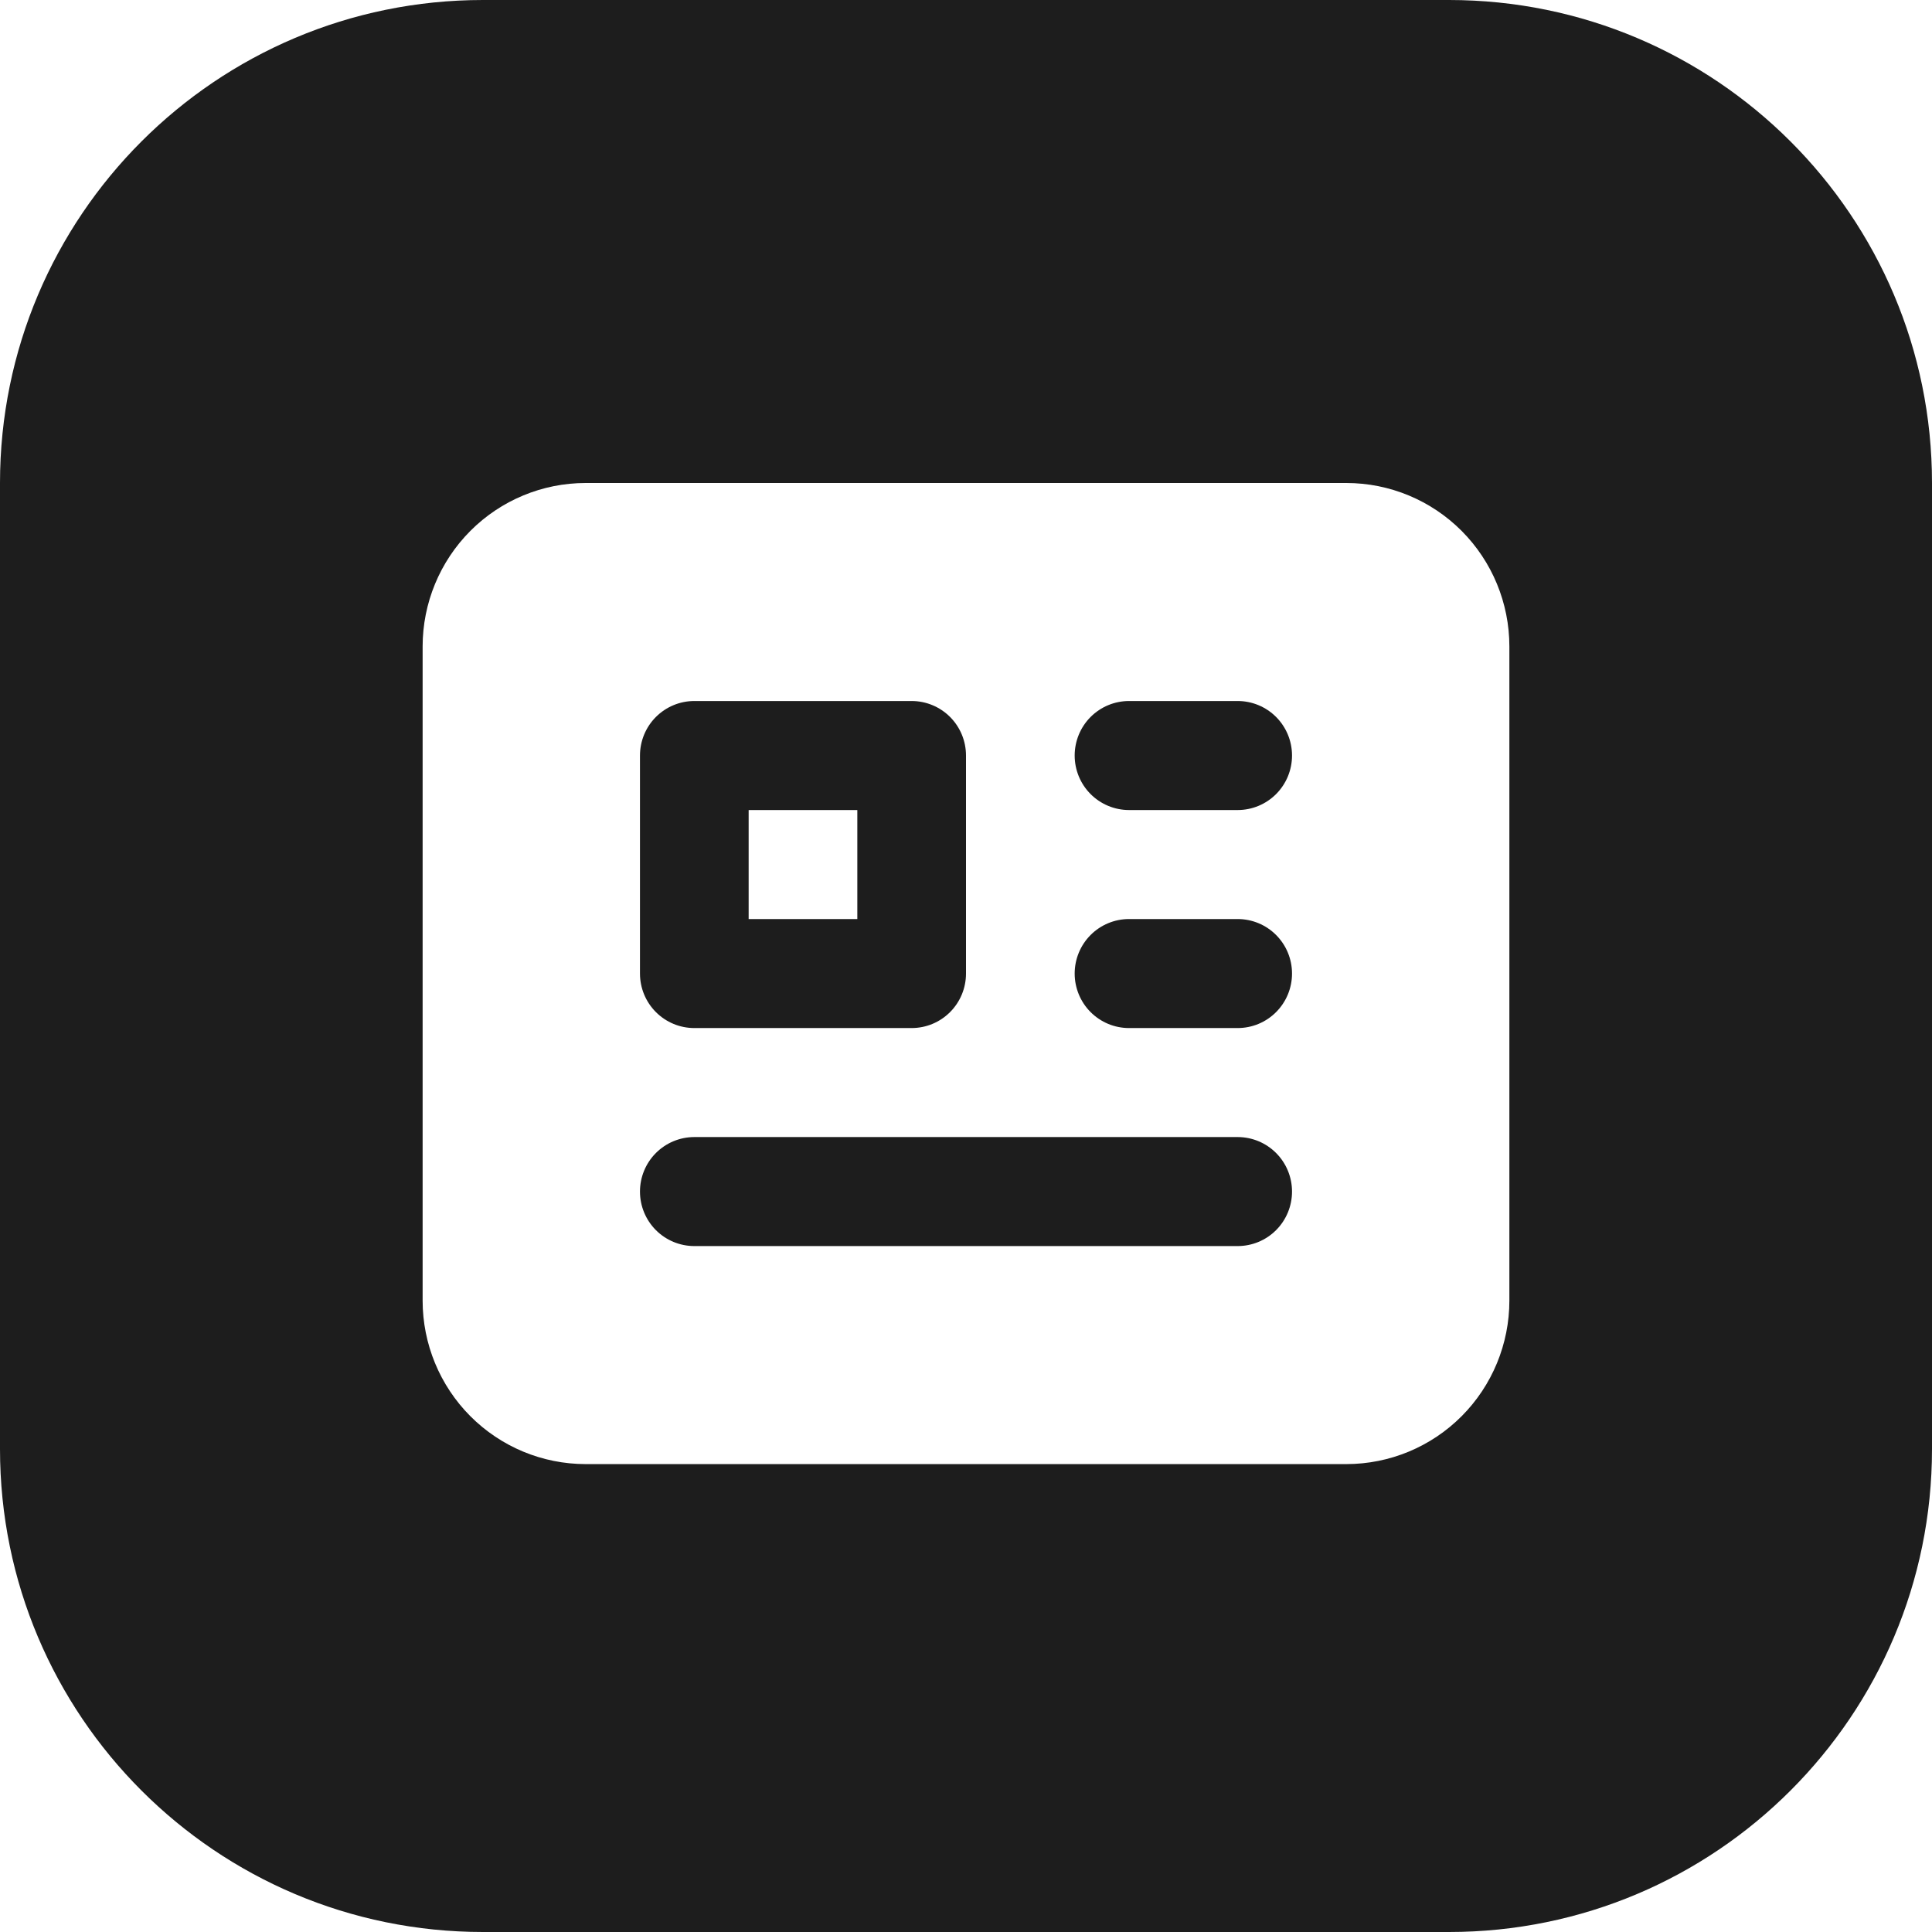 <svg width="128" height="128" viewBox="0 0 128 128" fill="none" xmlns="http://www.w3.org/2000/svg">
<path fill-rule="evenodd" clip-rule="evenodd" d="M32 0C14.327 0 0 14.327 0 32V96C0 113.673 14.327 128 32 128H96C113.673 128 128 113.673 128 96V32C128 14.327 113.673 0 96 0H32ZM31.163 35.173C29.138 37.205 28 39.96 28 42.833V86.167C28 89.04 29.138 91.795 31.163 93.827C33.189 95.859 35.936 97 38.8 97H89.2C92.064 97 94.811 95.859 96.837 93.827C98.862 91.795 100 89.04 100 86.167V42.833C100 39.96 98.862 37.205 96.837 35.173C94.811 33.141 92.064 32 89.2 32H38.8C35.936 32 33.189 33.141 31.163 35.173ZM43.454 47.502C44.13 46.825 45.045 46.444 46 46.444H60.4C61.355 46.444 62.27 46.825 62.946 47.502C63.621 48.179 64 49.098 64 50.056V64.5C64 65.458 63.621 66.376 62.946 67.053C62.27 67.731 61.355 68.111 60.4 68.111H46C45.045 68.111 44.13 67.731 43.454 67.053C42.779 66.376 42.4 65.458 42.4 64.5V50.056C42.4 49.098 42.779 48.179 43.454 47.502ZM49.6 53.667V60.889H56.8V53.667H49.6ZM72.254 47.502C72.93 46.825 73.845 46.444 74.8 46.444H82C82.955 46.444 83.871 46.825 84.546 47.502C85.221 48.179 85.6 49.098 85.6 50.056C85.6 51.013 85.221 51.932 84.546 52.609C83.871 53.286 82.955 53.667 82 53.667H74.8C73.845 53.667 72.93 53.286 72.254 52.609C71.579 51.932 71.2 51.013 71.2 50.056C71.2 49.098 71.579 48.179 72.254 47.502ZM72.254 61.947C72.93 61.269 73.845 60.889 74.8 60.889H82C82.955 60.889 83.871 61.269 84.546 61.947C85.221 62.624 85.6 63.542 85.6 64.5C85.6 65.458 85.221 66.376 84.546 67.053C83.871 67.731 82.955 68.111 82 68.111H74.8C73.845 68.111 72.93 67.731 72.254 67.053C71.579 66.376 71.2 65.458 71.2 64.5C71.2 63.542 71.579 62.624 72.254 61.947ZM43.454 76.391C44.13 75.714 45.045 75.333 46 75.333H82C82.955 75.333 83.871 75.714 84.546 76.391C85.221 77.068 85.6 77.987 85.6 78.945C85.6 79.902 85.221 80.821 84.546 81.498C83.871 82.175 82.955 82.555 82 82.555H46C45.045 82.555 44.13 82.175 43.454 81.498C42.779 80.821 42.4 79.902 42.4 78.945C42.4 77.987 42.779 77.068 43.454 76.391Z" fill="#1D1D1D"/>
</svg>
